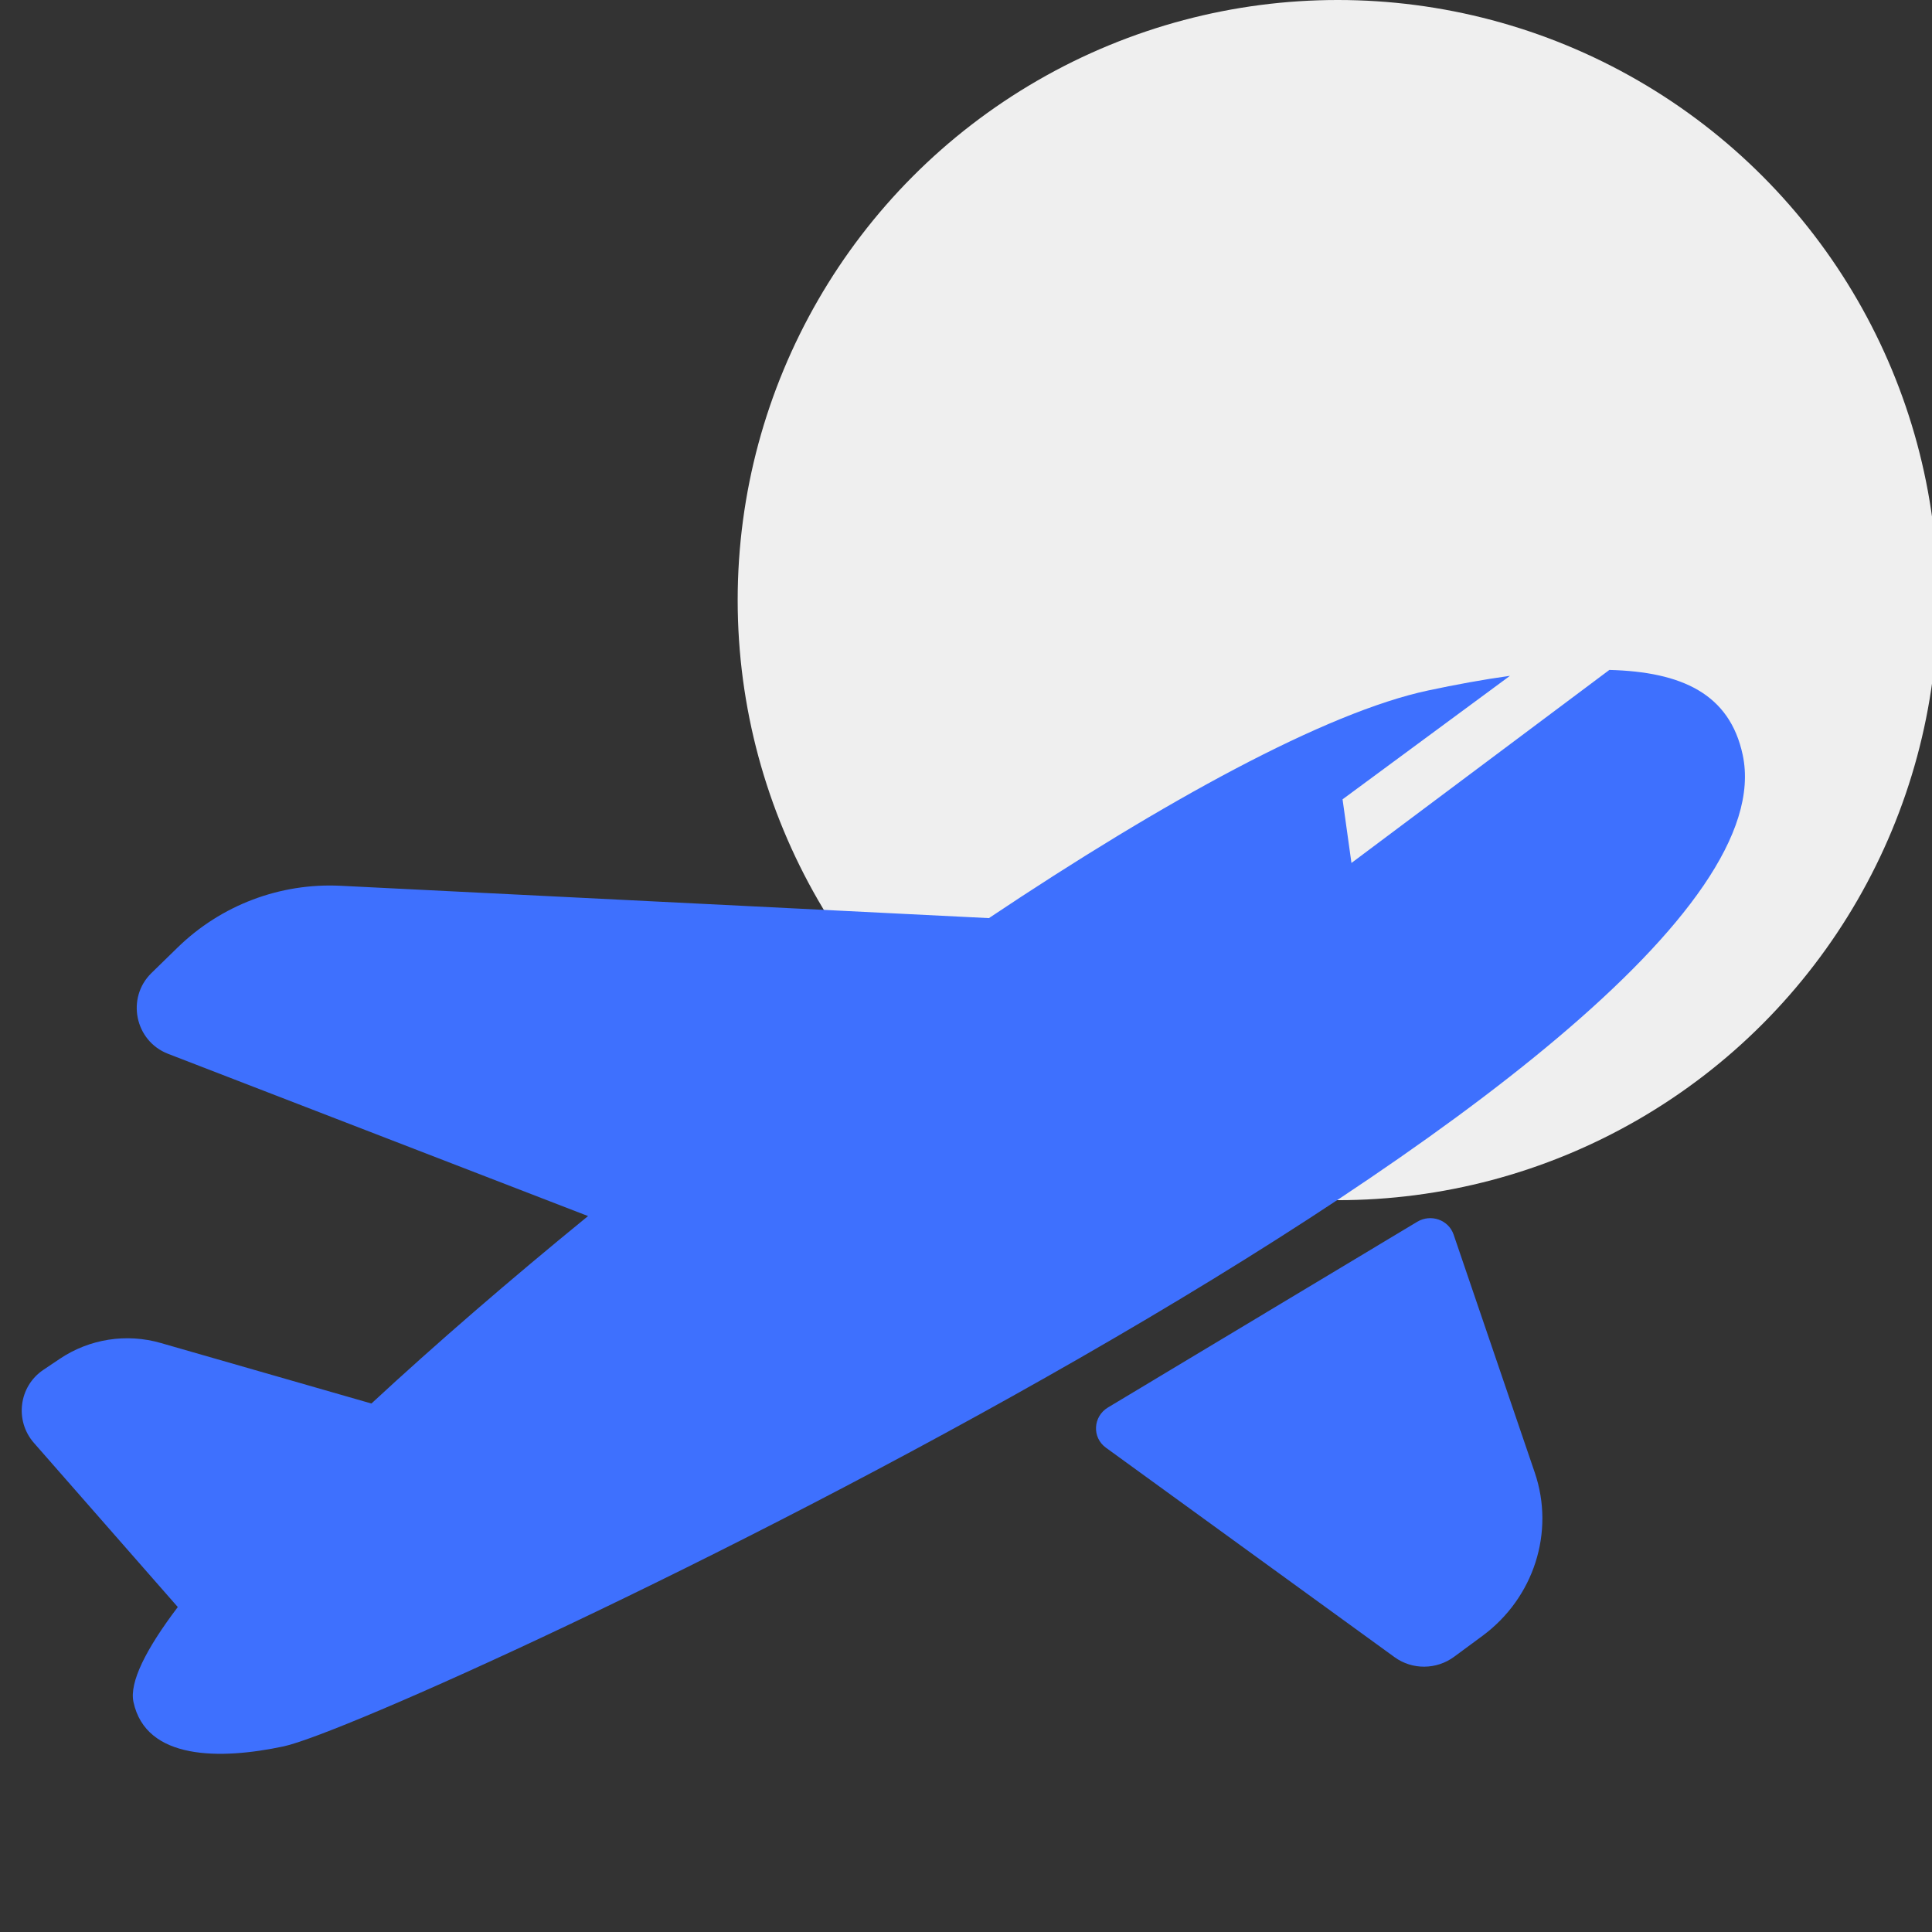 <?xml version="1.0" encoding="UTF-8"?>
<svg width="330px" height="330px" viewBox="0 0 330 330" version="1.1" xmlns="http://www.w3.org/2000/svg" xmlns:xlink="http://www.w3.org/1999/xlink">
    <rect x="0" y="0" width="330" height="330" fill="#333333" stroke="none"/>
    <!-- Generator: Sketch 52.6 (67491) - http://www.bohemiancoding.com/sketch -->
    <title>Artboard Copy 9dfdfd</title>
    <desc>Created with Sketch.</desc>
    <g id="Artboard-Copy-9" stroke="none" stroke-width="1" fill="none" fill-rule="evenodd">
        <circle id="Oval-Copy-24" fill="#EFEFEF" cx="228.5" cy="102.5" r="102.5"></circle>
        <path d="M312.713,160.06 C312.713,214.164 53.357,273.883 33.718,273.883 C22.707,273.883 10.215,271.331 10.215,261.123 C10.215,257.712 14.129,252.782 20.998,246.84 L20.991,246.844 L2.785,214.313 C0.32,209.909 2.274,204.329 6.939,202.45 L10.068,201.191 C15.739,198.907 22.121,199.248 27.519,202.121 L60.57,219.718 C73.438,212.042 88.036,204.005 103.422,196.093 L39.014,154.07 C33.919,150.745 33.973,143.226 39.116,139.977 L44.385,136.648 C53.154,131.108 63.814,129.471 73.827,132.127 L180.975,160.549 C214.383,147.214 244.588,138.112 262.467,138.112 C267.241,138.112 272.023,138.24 276.638,138.571 L244.28,153.261 L243.506,164.207 L293.454,141.116 C305.427,143.988 312.713,149.347 312.713,160.06 Z M181.718,253.183 L222.516,298.443 C225.003,301.202 229.052,302.032 232.464,300.483 L237.928,298.003 C247.892,293.48 253.76,283.225 252.484,272.568 L247.377,229.92 C247.06,227.281 244.318,225.611 241.752,226.494 L183.493,246.535 C180.657,247.511 179.731,250.979 181.718,253.183 Z" id="Shape" fill="#3E70FE" fill-rule="nonzero" transform="translate(157.213, 216.069) rotate(-12) translate(-157.213, -216.069) "></path>
    </g>
</svg>